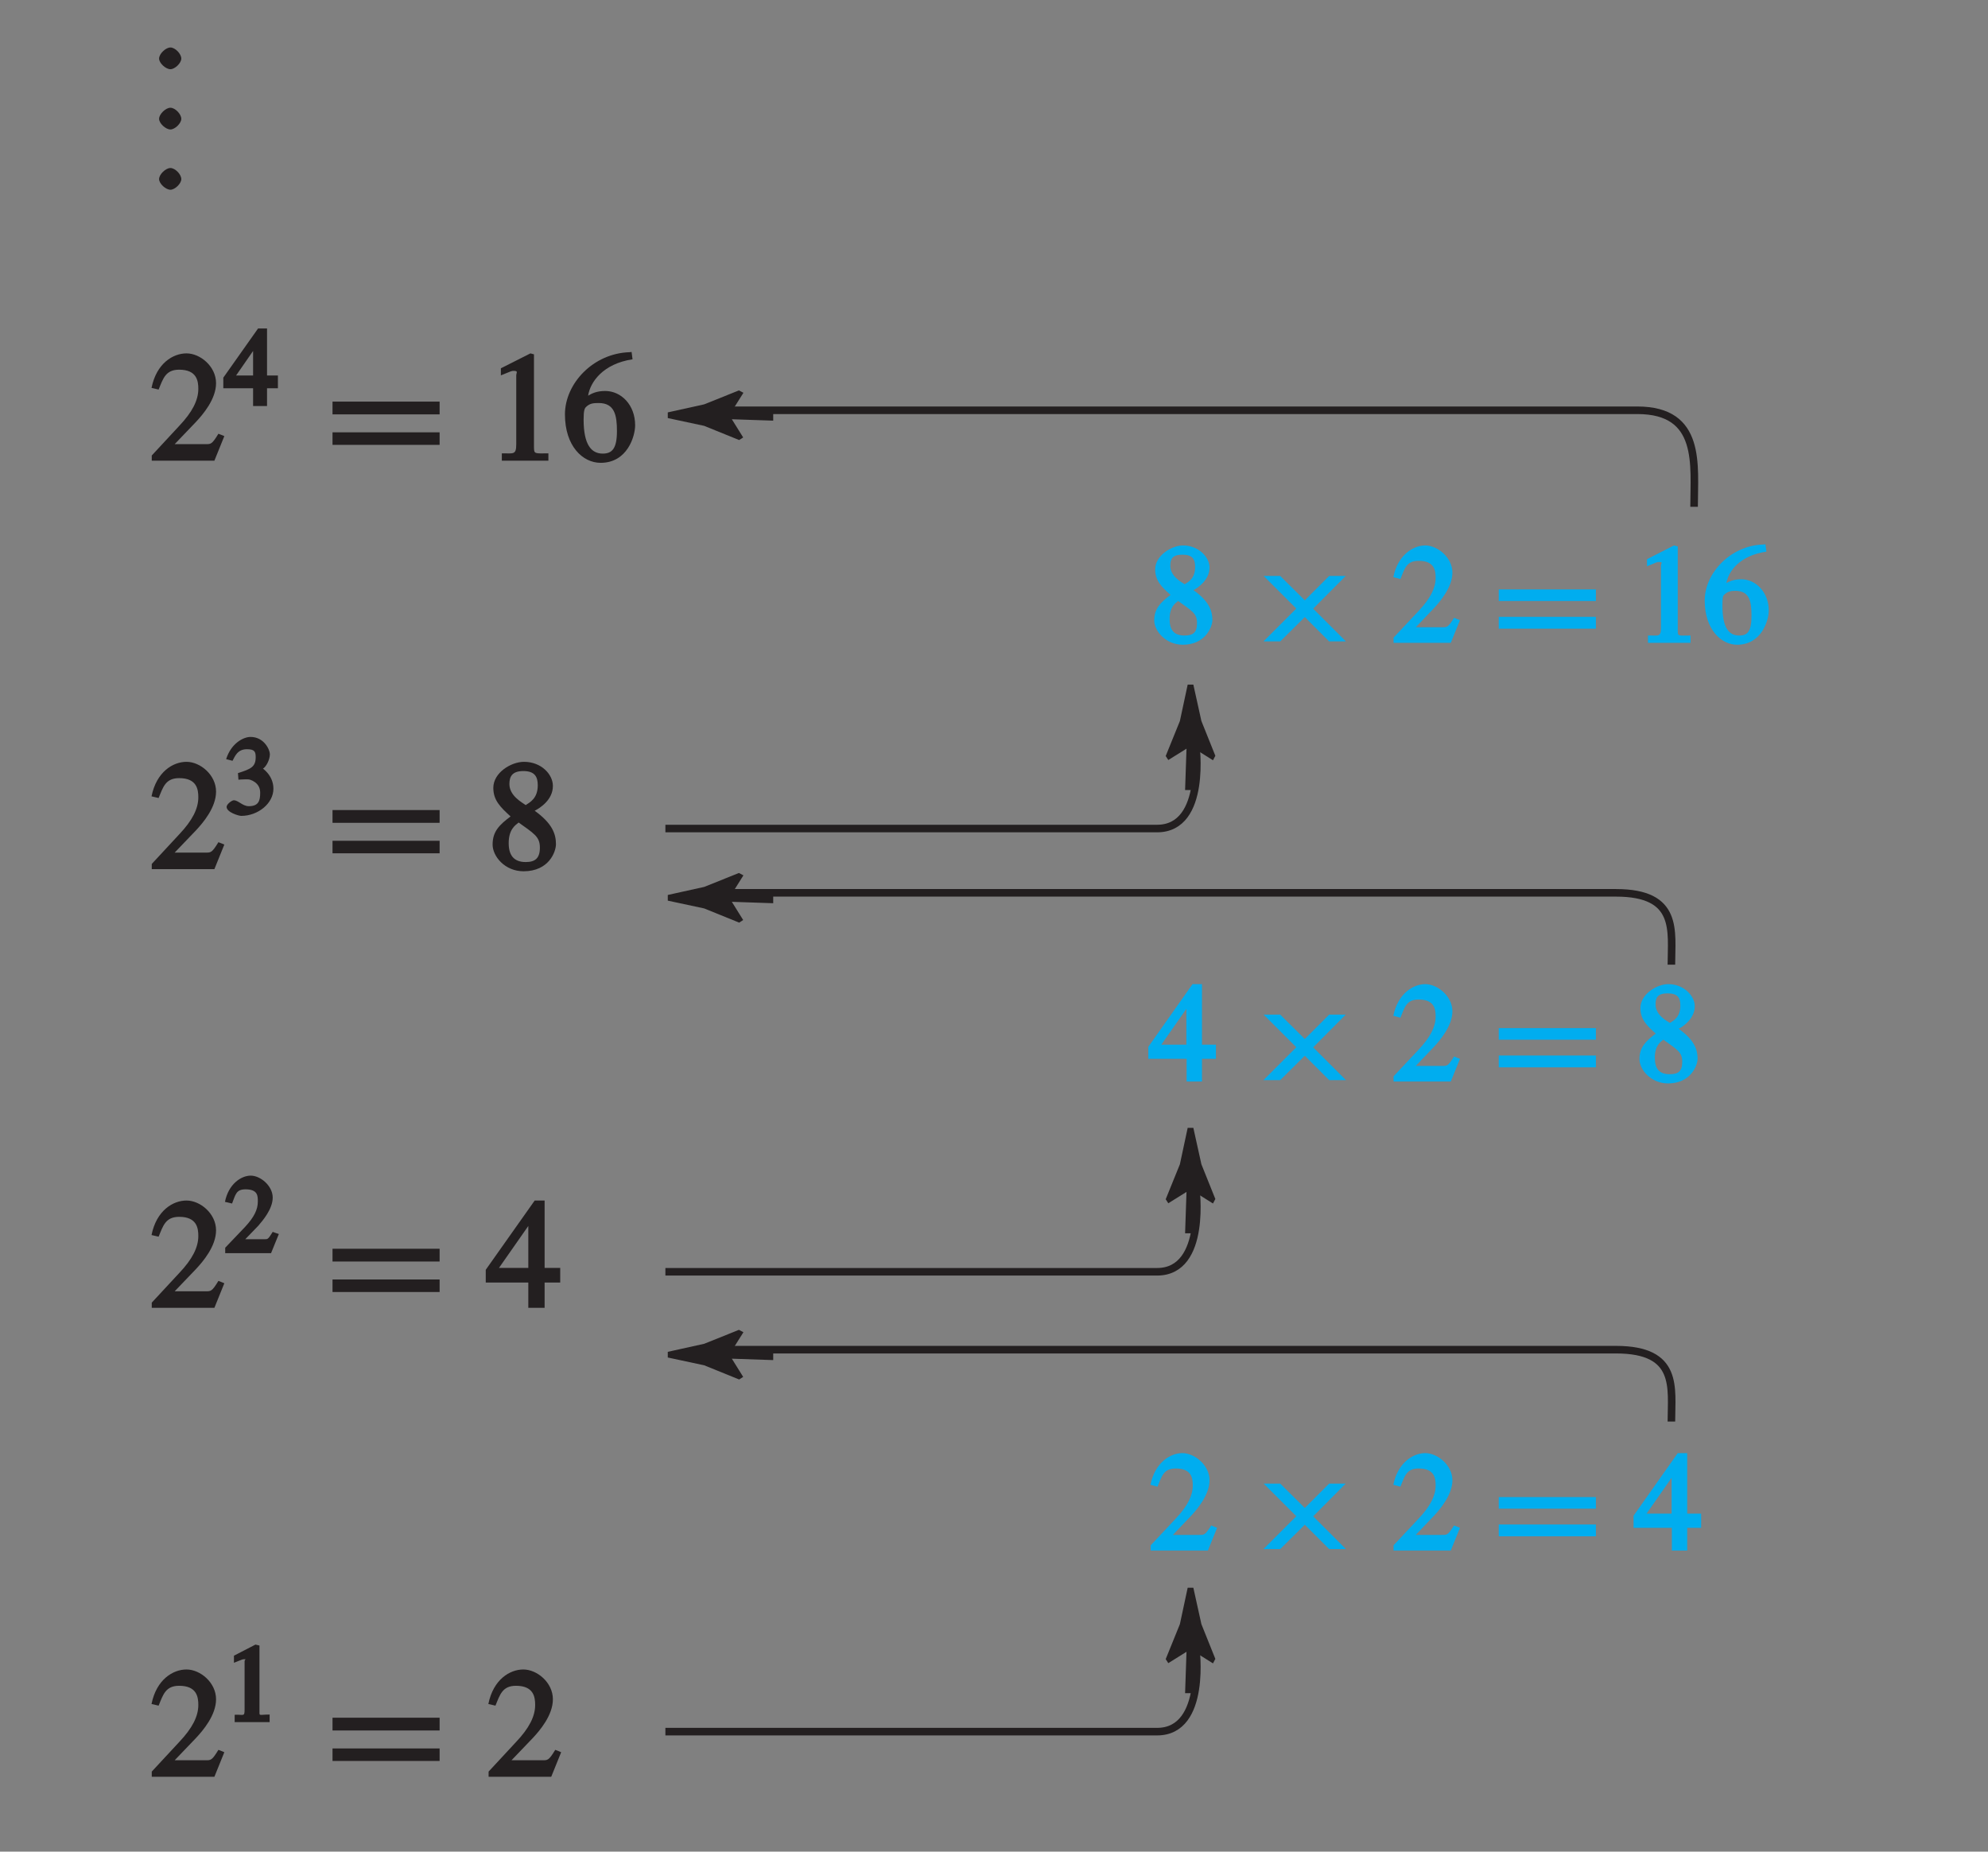 <?xml version="1.0" encoding="UTF-8"?>
<svg xmlns="http://www.w3.org/2000/svg" xmlns:xlink="http://www.w3.org/1999/xlink" width="131.414pt" height="122.4pt" viewBox="0 0 131.414 122.4" version="1.1">
<rect x="0" y="0" width="131.414" height="122.4" fill="#808080" stroke="none"/>
<defs>
<g>
<symbol overflow="visible" id="glyph0-0">
<path style="stroke:none;" d=""/>
</symbol>
<symbol overflow="visible" id="glyph0-1">
<path style="stroke:none;" d="M 2.094 -0.594 C 2.094 -0.906 1.688 -1.328 1.375 -1.328 C 1.062 -1.328 0.625 -0.906 0.625 -0.594 C 0.625 -0.297 1.062 0.109 1.375 0.109 C 1.672 0.109 2.094 -0.297 2.094 -0.594 Z M 2.094 -0.594 "/>
</symbol>
<symbol overflow="visible" id="glyph1-0">
<path style="stroke:none;" d=""/>
</symbol>
<symbol overflow="visible" id="glyph1-1">
<path style="stroke:none;" d="M 4.75 -1.703 L 4.547 -1.781 C 4.109 -1.062 4.047 -1.094 3.672 -1.094 L 1.656 -1.094 L 3.062 -2.562 C 3.516 -3.047 4.391 -4.062 4.391 -5.125 C 4.391 -6.234 3.344 -7.094 2.438 -7.094 C 1.547 -7.094 0.453 -6.438 0.125 -4.812 L 0.594 -4.703 C 0.891 -5.422 1.047 -6.016 1.953 -6.016 C 3.125 -6.016 3.219 -5.266 3.219 -4.75 C 3.219 -4 2.828 -3.219 1.953 -2.297 L 0.141 -0.344 L 0.141 0 L 4.281 0 L 4.938 -1.625 Z M 4.75 -1.703 "/>
</symbol>
<symbol overflow="visible" id="glyph1-2">
<path style="stroke:none;" d="M 1.188 0 L 4.094 0 L 4.094 -0.484 C 3.188 -0.484 3.141 -0.422 3.141 -0.906 L 3.141 -7.031 L 2.906 -7.094 L 0.953 -6.109 L 0.953 -5.641 C 1.672 -5.938 1.672 -5.938 1.797 -5.938 C 2.125 -5.938 1.969 -5.828 1.969 -5.625 L 1.969 -1.094 C 1.969 -0.344 1.766 -0.5 1.016 -0.484 L 1.016 0 Z M 1.188 0 "/>
</symbol>
<symbol overflow="visible" id="glyph1-3">
<path style="stroke:none;" d="M 4.453 -7.172 C 2.047 -7.094 0.188 -5.094 0.188 -3.062 C 0.188 -0.969 1.359 0.141 2.547 0.141 C 4.312 0.141 4.828 -1.609 4.828 -2.344 C 4.828 -3.688 3.906 -4.609 2.844 -4.609 C 2.281 -4.609 1.953 -4.438 1.719 -4.297 C 1.859 -5.203 2.703 -6.406 4.656 -6.703 L 4.594 -7.188 Z M 2.422 -3.812 C 3.484 -3.812 3.625 -2.984 3.625 -1.953 C 3.625 -0.812 3.312 -0.469 2.688 -0.469 C 1.938 -0.469 1.422 -1.047 1.422 -2.719 C 1.422 -3.312 1.484 -3.453 1.578 -3.547 C 1.828 -3.797 2.078 -3.812 2.422 -3.812 Z M 2.422 -3.812 "/>
</symbol>
<symbol overflow="visible" id="glyph1-4">
<path style="stroke:none;" d="M 2 -3.172 C 3.156 -2.344 3.531 -2.156 3.531 -1.422 C 3.531 -0.719 3.219 -0.469 2.594 -0.469 C 1.781 -0.469 1.469 -0.953 1.469 -1.719 C 1.469 -2.625 1.906 -2.906 2.125 -3.078 Z M 0.406 -1.625 C 0.406 -0.844 1.219 0.141 2.453 0.141 C 4.125 0.141 4.594 -1.141 4.594 -1.656 C 4.594 -2.328 4.344 -3.031 3.188 -3.859 C 3.547 -4.047 4.391 -4.578 4.391 -5.5 C 4.391 -6.266 3.625 -7.094 2.484 -7.094 C 1.625 -7.094 0.453 -6.375 0.453 -5.375 C 0.453 -4.562 0.906 -4.109 1.594 -3.484 C 0.844 -2.922 0.406 -2.484 0.406 -1.625 Z M 1.516 -5.625 C 1.516 -6.109 1.688 -6.484 2.438 -6.484 C 3.203 -6.484 3.391 -6.094 3.391 -5.547 C 3.391 -4.672 2.875 -4.422 2.594 -4.234 C 2.359 -4.406 1.516 -4.844 1.516 -5.625 Z M 1.516 -5.625 "/>
</symbol>
<symbol overflow="visible" id="glyph1-5">
<path style="stroke:none;" d="M 4.719 -2.641 L 3.844 -2.641 L 3.844 -7.094 L 3.188 -7.094 L -0.047 -2.516 L -0.047 -1.672 L 2.766 -1.672 L 2.766 0 L 3.844 0 L 3.844 -1.672 L 4.875 -1.672 L 4.875 -2.641 Z M 2.922 -2.641 L 0.828 -2.641 L 2.969 -5.703 L 2.766 -5.703 L 2.766 -2.641 Z M 2.922 -2.641 "/>
</symbol>
<symbol overflow="visible" id="glyph2-0">
<path style="stroke:none;" d=""/>
</symbol>
<symbol overflow="visible" id="glyph2-1">
<path style="stroke:none;" d="M 3.297 -2.016 L 2.781 -2.016 L 2.781 -5.125 L 2.188 -5.125 L -0.109 -1.875 L -0.109 -1.172 L 1.859 -1.172 L 1.859 0 L 2.781 0 L 2.781 -1.172 L 3.5 -1.172 L 3.5 -2.016 Z M 2.047 -2.016 L 0.734 -2.016 L 2.109 -4 L 1.859 -4 L 1.859 -2.016 Z M 2.047 -2.016 "/>
</symbol>
<symbol overflow="visible" id="glyph2-2">
<path style="stroke:none;" d="M 1.078 -2.312 C 1.547 -2.328 1.594 -2.344 1.844 -2.219 C 2.297 -1.984 2.328 -1.609 2.328 -1.422 C 2.328 -0.906 2.219 -0.547 1.578 -0.547 C 1.156 -0.547 0.891 -0.938 0.578 -0.938 C 0.469 -0.938 0.109 -0.688 0.109 -0.5 C 0.109 -0.141 0.906 0.094 1.078 0.094 C 2.172 0.094 3.203 -0.719 3.203 -1.703 C 3.203 -2.625 2.422 -3.078 2.516 -3.031 C 2.719 -3.156 2.969 -3.609 2.969 -3.984 C 2.969 -4.266 2.594 -5.125 1.688 -5.125 C 1.219 -5.125 0.406 -4.703 0.078 -3.656 L 0.5 -3.547 C 0.656 -3.828 0.812 -4.312 1.453 -4.312 C 1.969 -4.312 2.031 -4.141 2.031 -3.781 C 2.031 -3.141 1.703 -3 0.859 -2.734 L 0.891 -2.297 Z M 1.078 -2.312 "/>
</symbol>
<symbol overflow="visible" id="glyph2-3">
<path style="stroke:none;" d="M 3.328 -1.344 L 3.156 -1.406 C 2.828 -0.875 2.828 -0.922 2.562 -0.922 L 1.344 -0.922 L 2.203 -1.812 C 2.5 -2.156 3.156 -2.922 3.156 -3.672 C 3.156 -4.453 2.344 -5.125 1.703 -5.125 C 1.078 -5.125 0.234 -4.578 0 -3.391 L 0.469 -3.281 C 0.703 -3.875 0.734 -4.219 1.359 -4.219 C 2.188 -4.219 2.172 -3.766 2.172 -3.406 C 2.172 -2.891 1.938 -2.391 1.328 -1.734 L 0.016 -0.359 L 0.016 0 L 3.047 0 L 3.562 -1.266 Z M 3.328 -1.344 "/>
</symbol>
<symbol overflow="visible" id="glyph2-4">
<path style="stroke:none;" d="M 0.828 0 L 2.953 0 L 2.953 -0.5 C 2.234 -0.5 2.281 -0.375 2.281 -0.719 L 2.281 -5.062 L 2.016 -5.125 L 0.594 -4.391 L 0.594 -3.922 C 1.172 -4.156 1.172 -4.156 1.25 -4.156 C 1.484 -4.156 1.297 -4.172 1.297 -4.016 L 1.297 -0.844 C 1.297 -0.328 1.234 -0.516 0.641 -0.484 L 0.641 0 Z M 0.828 0 "/>
</symbol>
<symbol overflow="visible" id="glyph3-0">
<path style="stroke:none;" d=""/>
</symbol>
<symbol overflow="visible" id="glyph3-1">
<path style="stroke:none;" d="M 7.438 -3.203 L 7.438 -3.906 L 0.359 -3.906 L 0.359 -3.062 L 7.438 -3.062 Z M 7.438 -1.188 L 7.438 -1.875 L 0.359 -1.875 L 0.359 -1.047 L 7.438 -1.047 Z M 7.438 -1.188 "/>
</symbol>
<symbol overflow="visible" id="glyph4-0">
<path style="stroke:none;" d=""/>
</symbol>
<symbol overflow="visible" id="glyph4-1">
<path style="stroke:none;" d="M 1.781 -2.859 C 2.812 -2.109 3.156 -1.969 3.156 -1.312 C 3.156 -0.672 2.891 -0.484 2.328 -0.484 C 1.609 -0.484 1.344 -0.875 1.344 -1.578 C 1.344 -2.391 1.734 -2.625 1.906 -2.766 Z M 0.328 -1.484 C 0.328 -0.781 1.094 0.125 2.219 0.125 C 3.703 0.125 4.172 -1.047 4.172 -1.516 C 4.172 -2.125 3.938 -2.766 2.922 -3.484 C 3.219 -3.641 3.984 -4.156 3.984 -4.984 C 3.984 -5.656 3.266 -6.438 2.234 -6.438 C 1.469 -6.438 0.391 -5.766 0.391 -4.859 C 0.391 -4.125 0.797 -3.703 1.406 -3.172 C 0.75 -2.672 0.328 -2.266 0.328 -1.484 Z M 1.391 -5.094 C 1.391 -5.531 1.516 -5.828 2.188 -5.828 C 2.875 -5.828 3.031 -5.516 3.031 -5.016 C 3.031 -4.234 2.562 -4.016 2.344 -3.875 C 2.141 -4 1.391 -4.391 1.391 -5.094 Z M 1.391 -5.094 "/>
</symbol>
<symbol overflow="visible" id="glyph4-2">
<path style="stroke:none;" d=""/>
</symbol>
<symbol overflow="visible" id="glyph4-3">
<path style="stroke:none;" d="M 4.281 -1.578 L 4.094 -1.656 C 3.688 -1.016 3.641 -1.031 3.297 -1.031 L 1.562 -1.031 L 2.781 -2.312 C 3.172 -2.734 3.984 -3.688 3.984 -4.641 C 3.984 -5.641 3 -6.438 2.188 -6.438 C 1.391 -6.438 0.375 -5.812 0.078 -4.344 L 0.547 -4.219 C 0.828 -4.906 0.938 -5.422 1.75 -5.422 C 2.812 -5.422 2.875 -4.766 2.875 -4.297 C 2.875 -3.625 2.531 -2.938 1.75 -2.109 L 0.094 -0.344 L 0.094 0 L 3.875 0 L 4.484 -1.5 Z M 4.281 -1.578 "/>
</symbol>
<symbol overflow="visible" id="glyph4-4">
<path style="stroke:none;" d="M 1.062 0 L 3.703 0 L 3.703 -0.484 C 2.875 -0.484 2.859 -0.406 2.859 -0.844 L 2.859 -6.375 L 2.609 -6.438 L 0.828 -5.531 L 0.828 -5.062 C 1.5 -5.344 1.5 -5.344 1.609 -5.344 C 1.922 -5.344 1.75 -5.281 1.75 -5.078 L 1.75 -1.016 C 1.75 -0.344 1.578 -0.5 0.891 -0.484 L 0.891 0 Z M 1.062 0 "/>
</symbol>
<symbol overflow="visible" id="glyph4-5">
<path style="stroke:none;" d="M 4.016 -6.5 C 1.844 -6.438 0.141 -4.609 0.141 -2.797 C 0.141 -0.906 1.219 0.125 2.281 0.125 C 3.891 0.125 4.375 -1.469 4.375 -2.141 C 4.375 -3.344 3.516 -4.203 2.562 -4.203 C 2.047 -4.203 1.734 -4.047 1.578 -3.953 C 1.703 -4.719 2.438 -5.766 4.219 -6.031 L 4.156 -6.516 Z M 2.172 -3.438 C 3.125 -3.438 3.234 -2.703 3.234 -1.781 C 3.234 -0.766 2.984 -0.484 2.422 -0.484 C 1.75 -0.484 1.312 -0.969 1.312 -2.469 C 1.312 -3.016 1.344 -3.109 1.438 -3.188 C 1.672 -3.406 1.875 -3.438 2.172 -3.438 Z M 2.172 -3.438 "/>
</symbol>
<symbol overflow="visible" id="glyph4-6">
<path style="stroke:none;" d="M 4.25 -2.438 L 3.484 -2.438 L 3.484 -6.438 L 2.859 -6.438 L -0.062 -2.297 L -0.062 -1.5 L 2.469 -1.5 L 2.469 0 L 3.484 0 L 3.484 -1.5 L 4.406 -1.5 L 4.406 -2.438 Z M 2.625 -2.438 L 0.797 -2.438 L 2.688 -5.141 L 2.453 -5.141 L 2.453 -2.438 Z M 2.625 -2.438 "/>
</symbol>
<symbol overflow="visible" id="glyph5-0">
<path style="stroke:none;" d=""/>
</symbol>
<symbol overflow="visible" id="glyph5-1">
<path style="stroke:none;" d="M 3.984 -2.156 L 6.234 -4.422 L 5.141 -4.422 L 3.531 -2.812 L 1.906 -4.422 L 0.812 -4.422 L 2.969 -2.266 L 0.797 -0.094 L 1.906 -0.094 L 3.531 -1.703 L 5.141 -0.094 L 6.25 -0.094 L 4.078 -2.266 Z M 3.984 -2.156 "/>
</symbol>
<symbol overflow="visible" id="glyph5-2">
<path style="stroke:none;" d="M 6.719 -2.891 L 6.719 -3.531 L 0.297 -3.531 L 0.297 -2.766 L 6.719 -2.766 Z M 6.719 -1.078 L 6.719 -1.719 L 0.297 -1.719 L 0.297 -0.938 L 6.719 -0.938 Z M 6.719 -1.078 "/>
</symbol>
<symbol overflow="visible" id="glyph6-0">
<path style="stroke:none;" d=""/>
</symbol>
<symbol overflow="visible" id="glyph6-1">
<path style="stroke:none;" d="M -0.109 3.125 L -0.109 2.578 L -2.844 2.688 L -2.078 1.469 L -2.375 1.312 L -4.672 2.234 L -7.078 2.766 L -7.078 3.141 L -4.672 3.656 L -2.359 4.594 L -2.094 4.422 L -2.844 3.219 L -0.109 3.312 Z M -0.109 3.125 "/>
</symbol>
<symbol overflow="visible" id="glyph7-0">
<path style="stroke:none;" d=""/>
</symbol>
<symbol overflow="visible" id="glyph7-1">
<path style="stroke:none;" d="M -3.125 -0.109 L -2.578 -0.109 L -2.688 -2.844 L -1.469 -2.078 L -1.312 -2.375 L -2.234 -4.672 L -2.766 -7.078 L -3.141 -7.078 L -3.656 -4.672 L -4.594 -2.359 L -4.422 -2.094 L -3.219 -2.844 L -3.312 -0.109 Z M -3.125 -0.109 "/>
</symbol>
</g>
<clipPath id="clip1">
  <path d="M 0 0 L 131.414 0 L 131.414 122.398 L 0 122.398 Z M 0 0 "/>
</clipPath>
<clipPath id="clip2">
  <path d="M 0 0 L 131.414 0 L 131.414 122.398 L 0 122.398 Z M 0 0 "/>
</clipPath>
</defs>
<g id="surface1">
<g clip-path="url(#clip1)" clip-rule="nonzero">
<path style="fill:none;stroke-width:0.5;stroke-linecap:butt;stroke-linejoin:miter;stroke:rgb(65.492%,64.864%,65.019%);stroke-opacity:1;stroke-miterlimit:10;" d="M 259.241 244.97 L 394.862 244.97 L 394.862 118.591 L 259.241 118.591 Z M 259.241 244.97 " transform="matrix(1,0,0,-1,-261.014,242.4)"/>
</g>
<g style="fill:rgb(13.73%,12.16%,12.549%);fill-opacity:1;">
  <use xlink:href="#glyph0-1" x="9.891" y="4.466"/>
</g>
<g style="fill:rgb(13.73%,12.16%,12.549%);fill-opacity:1;">
  <use xlink:href="#glyph0-1" x="9.891" y="8.45"/>
</g>
<g style="fill:rgb(13.73%,12.16%,12.549%);fill-opacity:1;">
  <use xlink:href="#glyph0-1" x="9.891" y="12.434"/>
</g>
<g style="fill:rgb(13.73%,12.16%,12.549%);fill-opacity:1;">
  <use xlink:href="#glyph1-1" x="9.891" y="30.454"/>
</g>
<g style="fill:rgb(13.73%,12.16%,12.549%);fill-opacity:1;">
  <use xlink:href="#glyph2-1" x="14.871" y="26.839"/>
</g>
<g style="fill:rgb(13.73%,12.16%,12.549%);fill-opacity:1;">
  <use xlink:href="#glyph3-1" x="21.622" y="30.454"/>
</g>
<g style="fill:rgb(13.73%,12.16%,12.549%);fill-opacity:1;">
  <use xlink:href="#glyph1-2" x="32.157" y="30.454"/>
  <use xlink:href="#glyph1-3" x="37.157" y="30.454"/>
</g>
<g style="fill:rgb(0%,67.839%,93.729%);fill-opacity:1;">
  <use xlink:href="#glyph4-1" x="75.971" y="42.495"/>
  <use xlink:href="#glyph4-2" x="80.471" y="42.495"/>
</g>
<g style="fill:rgb(0%,67.839%,93.729%);fill-opacity:1;">
  <use xlink:href="#glyph5-1" x="82.721" y="42.495"/>
</g>
<g style="fill:rgb(0%,67.839%,93.729%);fill-opacity:1;">
  <use xlink:href="#glyph4-3" x="92.026" y="42.495"/>
  <use xlink:href="#glyph4-2" x="96.526" y="42.495"/>
</g>
<g style="fill:rgb(0%,67.839%,93.729%);fill-opacity:1;">
  <use xlink:href="#glyph5-2" x="98.776" y="42.495"/>
</g>
<g style="fill:rgb(0%,67.839%,93.729%);fill-opacity:1;">
  <use xlink:href="#glyph4-4" x="108.046" y="42.495"/>
  <use xlink:href="#glyph4-5" x="112.546" y="42.495"/>
</g>
<g style="fill:rgb(13.73%,12.16%,12.549%);fill-opacity:1;">
  <use xlink:href="#glyph1-1" x="9.891" y="57.454"/>
</g>
<g style="fill:rgb(13.73%,12.16%,12.549%);fill-opacity:1;">
  <use xlink:href="#glyph2-2" x="14.871" y="53.839"/>
</g>
<g style="fill:rgb(13.73%,12.16%,12.549%);fill-opacity:1;">
  <use xlink:href="#glyph3-1" x="21.622" y="57.454"/>
</g>
<g style="fill:rgb(13.73%,12.16%,12.549%);fill-opacity:1;">
  <use xlink:href="#glyph1-4" x="32.157" y="57.454"/>
</g>
<g style="fill:rgb(0%,67.839%,93.729%);fill-opacity:1;">
  <use xlink:href="#glyph4-6" x="75.971" y="71.494"/>
  <use xlink:href="#glyph4-2" x="80.471" y="71.494"/>
</g>
<g style="fill:rgb(0%,67.839%,93.729%);fill-opacity:1;">
  <use xlink:href="#glyph5-1" x="82.721" y="71.494"/>
</g>
<g style="fill:rgb(0%,67.839%,93.729%);fill-opacity:1;">
  <use xlink:href="#glyph4-3" x="92.026" y="71.494"/>
  <use xlink:href="#glyph4-2" x="96.526" y="71.494"/>
</g>
<g style="fill:rgb(0%,67.839%,93.729%);fill-opacity:1;">
  <use xlink:href="#glyph5-2" x="98.776" y="71.494"/>
</g>
<g style="fill:rgb(0%,67.839%,93.729%);fill-opacity:1;">
  <use xlink:href="#glyph4-1" x="108.046" y="71.494"/>
</g>
<g style="fill:rgb(13.73%,12.16%,12.549%);fill-opacity:1;">
  <use xlink:href="#glyph1-1" x="9.891" y="86.454"/>
</g>
<g style="fill:rgb(13.73%,12.16%,12.549%);fill-opacity:1;">
  <use xlink:href="#glyph2-3" x="14.871" y="82.839"/>
</g>
<g style="fill:rgb(13.73%,12.16%,12.549%);fill-opacity:1;">
  <use xlink:href="#glyph3-1" x="21.622" y="86.454"/>
</g>
<g style="fill:rgb(13.73%,12.16%,12.549%);fill-opacity:1;">
  <use xlink:href="#glyph1-5" x="32.157" y="86.454"/>
</g>
<g style="fill:rgb(0%,67.839%,93.729%);fill-opacity:1;">
  <use xlink:href="#glyph4-3" x="75.971" y="102.495"/>
  <use xlink:href="#glyph4-2" x="80.471" y="102.495"/>
</g>
<g style="fill:rgb(0%,67.839%,93.729%);fill-opacity:1;">
  <use xlink:href="#glyph5-1" x="82.721" y="102.495"/>
</g>
<g style="fill:rgb(0%,67.839%,93.729%);fill-opacity:1;">
  <use xlink:href="#glyph4-3" x="92.026" y="102.495"/>
  <use xlink:href="#glyph4-2" x="96.526" y="102.495"/>
</g>
<g style="fill:rgb(0%,67.839%,93.729%);fill-opacity:1;">
  <use xlink:href="#glyph5-2" x="98.776" y="102.495"/>
</g>
<g style="fill:rgb(0%,67.839%,93.729%);fill-opacity:1;">
  <use xlink:href="#glyph4-6" x="108.046" y="102.495"/>
</g>
<g style="fill:rgb(13.73%,12.16%,12.549%);fill-opacity:1;">
  <use xlink:href="#glyph1-1" x="9.891" y="117.454"/>
</g>
<g style="fill:rgb(13.73%,12.16%,12.549%);fill-opacity:1;">
  <use xlink:href="#glyph2-4" x="14.871" y="113.839"/>
</g>
<g style="fill:rgb(13.73%,12.16%,12.549%);fill-opacity:1;">
  <use xlink:href="#glyph3-1" x="21.622" y="117.454"/>
</g>
<g style="fill:rgb(13.73%,12.16%,12.549%);fill-opacity:1;">
  <use xlink:href="#glyph1-1" x="32.157" y="117.454"/>
</g>
<g style="fill:rgb(13.73%,12.16%,12.549%);fill-opacity:1;">
  <use xlink:href="#glyph6-1" x="51.221" y="24.495"/>
</g>
<g style="fill:rgb(13.73%,12.16%,12.549%);fill-opacity:1;">
  <use xlink:href="#glyph7-1" x="81.651" y="52.335"/>
</g>
<path style="fill:none;stroke-width:0.5;stroke-linecap:butt;stroke-linejoin:miter;stroke:rgb(13.73%,12.16%,12.549%);stroke-opacity:1;stroke-miterlimit:10;" d="M 309.202 215.279 L 369.249 215.279 C 373.53 215.279 372.999 211.65 372.999 208.9 " transform="matrix(1,0,0,-1,-261.014,242.4)"/>
<g style="fill:rgb(13.73%,12.16%,12.549%);fill-opacity:1;">
  <use xlink:href="#glyph6-1" x="51.221" y="56.395"/>
</g>
<path style="fill:none;stroke-width:0.5;stroke-linecap:butt;stroke-linejoin:miter;stroke:rgb(13.73%,12.16%,12.549%);stroke-opacity:1;stroke-miterlimit:10;" d="M 309.202 183.38 L 367.838 183.38 C 372.018 183.38 371.499 180.849 371.499 178.63 " transform="matrix(1,0,0,-1,-261.014,242.4)"/>
<g style="fill:rgb(13.73%,12.16%,12.549%);fill-opacity:1;">
  <use xlink:href="#glyph6-1" x="51.221" y="86.596"/>
</g>
<path style="fill:none;stroke-width:0.5;stroke-linecap:butt;stroke-linejoin:miter;stroke:rgb(13.73%,12.16%,12.549%);stroke-opacity:1;stroke-miterlimit:10;" d="M 309.202 153.181 L 367.838 153.181 C 372.018 153.181 371.499 150.65 371.499 148.431 M 304.999 187.63 L 337.499 187.63 C 340.838 187.63 340.049 193.252 340.049 193.252 " transform="matrix(1,0,0,-1,-261.014,242.4)"/>
<g style="fill:rgb(13.73%,12.16%,12.549%);fill-opacity:1;">
  <use xlink:href="#glyph7-1" x="81.651" y="81.635"/>
</g>
<path style="fill:none;stroke-width:0.5;stroke-linecap:butt;stroke-linejoin:miter;stroke:rgb(13.73%,12.16%,12.549%);stroke-opacity:1;stroke-miterlimit:10;" d="M 304.999 158.33 L 337.499 158.33 C 340.838 158.33 340.049 163.951 340.049 163.951 " transform="matrix(1,0,0,-1,-261.014,242.4)"/>
<g style="fill:rgb(13.73%,12.16%,12.549%);fill-opacity:1;">
  <use xlink:href="#glyph7-1" x="81.651" y="112.035"/>
</g>
<path style="fill:none;stroke-width:0.5;stroke-linecap:butt;stroke-linejoin:miter;stroke:rgb(13.73%,12.16%,12.549%);stroke-opacity:1;stroke-miterlimit:10;" d="M 304.999 127.931 L 337.499 127.931 C 340.838 127.931 340.049 133.548 340.049 133.548 " transform="matrix(1,0,0,-1,-261.014,242.4)"/>
<g clip-path="url(#clip2)" clip-rule="nonzero">
<path style="fill:none;stroke-width:0.5;stroke-linecap:butt;stroke-linejoin:miter;stroke:rgb(100%,100%,100%);stroke-opacity:1;stroke-miterlimit:10;" d="M 41.999 804.002 L 41.999 780.002 M -0.001 762.002 L 23.999 762.002 M 653.999 804.002 L 653.999 780.002 M 695.999 762.002 L 671.999 762.002 M 41.999 0.002 L 41.999 24.002 M -0.001 42.002 L 23.999 42.002 M 653.999 0.002 L 653.999 24.002 M 695.999 42.002 L 671.999 42.002 " transform="matrix(1,0,0,-1,-261.014,242.4)"/>
<path style="fill:none;stroke-width:0.25;stroke-linecap:butt;stroke-linejoin:miter;stroke:rgb(0%,0%,0%);stroke-opacity:1;stroke-miterlimit:10;" d="M 41.999 804.002 L 41.999 780.002 M -0.001 762.002 L 23.999 762.002 M 653.999 804.002 L 653.999 780.002 M 695.999 762.002 L 671.999 762.002 M 41.999 0.002 L 41.999 24.002 M -0.001 42.002 L 23.999 42.002 M 653.999 0.002 L 653.999 24.002 M 695.999 42.002 L 671.999 42.002 " transform="matrix(1,0,0,-1,-261.014,242.4)"/>
<path style="fill:none;stroke-width:0.5;stroke-linecap:butt;stroke-linejoin:miter;stroke:rgb(100%,100%,100%);stroke-opacity:1;stroke-miterlimit:10;" d="M 323.999 792.002 L 371.999 792.002 M 323.999 12.002 L 371.999 12.002 M 11.999 426.002 L 11.999 378.002 M 683.999 426.002 L 683.999 378.002 M 347.999 804.002 L 347.999 780.002 M 347.999 24.002 L 347.999 0.002 M -0.001 402.002 L 23.999 402.002 M 671.999 402.002 L 695.999 402.002 M 347.999 792.002 L 353.999 792.002 C 353.999 788.689 351.311 786.002 347.999 786.002 C 344.686 786.002 341.999 788.689 341.999 792.002 C 341.999 795.31 344.686 798.002 347.999 798.002 C 351.311 798.002 353.999 795.31 353.999 792.002 M 347.999 12.002 L 353.999 12.002 C 353.999 8.689 351.311 6.002 347.999 6.002 C 344.686 6.002 341.999 8.689 341.999 12.002 C 341.999 15.31 344.686 18.002 347.999 18.002 C 351.311 18.002 353.999 15.31 353.999 12.002 M 11.999 402.002 L 17.999 402.002 C 17.999 398.689 15.311 396.002 11.999 396.002 C 8.686 396.002 5.999 398.689 5.999 402.002 C 5.999 405.31 8.686 408.002 11.999 408.002 C 15.311 408.002 17.999 405.31 17.999 402.002 M 683.999 402.002 L 689.999 402.002 C 689.999 398.689 687.311 396.002 683.999 396.002 C 680.686 396.002 677.999 398.689 677.999 402.002 C 677.999 405.31 680.686 408.002 683.999 408.002 C 687.311 408.002 689.999 405.31 689.999 402.002 " transform="matrix(1,0,0,-1,-261.014,242.4)"/>
<path style="fill:none;stroke-width:0.25;stroke-linecap:butt;stroke-linejoin:miter;stroke:rgb(0%,0%,0%);stroke-opacity:1;stroke-miterlimit:10;" d="M 323.999 792.002 L 371.999 792.002 M 323.999 12.002 L 371.999 12.002 M 11.999 426.002 L 11.999 378.002 M 683.999 426.002 L 683.999 378.002 M 347.999 804.002 L 347.999 780.002 M 347.999 24.002 L 347.999 0.002 M -0.001 402.002 L 23.999 402.002 M 671.999 402.002 L 695.999 402.002 M 347.999 792.002 L 353.999 792.002 C 353.999 788.689 351.311 786.002 347.999 786.002 C 344.686 786.002 341.999 788.689 341.999 792.002 C 341.999 795.31 344.686 798.002 347.999 798.002 C 351.311 798.002 353.999 795.31 353.999 792.002 M 347.999 12.002 L 353.999 12.002 C 353.999 8.689 351.311 6.002 347.999 6.002 C 344.686 6.002 341.999 8.689 341.999 12.002 C 341.999 15.31 344.686 18.002 347.999 18.002 C 351.311 18.002 353.999 15.31 353.999 12.002 M 11.999 402.002 L 17.999 402.002 C 17.999 398.689 15.311 396.002 11.999 396.002 C 8.686 396.002 5.999 398.689 5.999 402.002 C 5.999 405.31 8.686 408.002 11.999 408.002 C 15.311 408.002 17.999 405.31 17.999 402.002 M 683.999 402.002 L 689.999 402.002 C 689.999 398.689 687.311 396.002 683.999 396.002 C 680.686 396.002 677.999 398.689 677.999 402.002 C 677.999 405.31 680.686 408.002 683.999 408.002 C 687.311 408.002 689.999 405.31 689.999 402.002 " transform="matrix(1,0,0,-1,-261.014,242.4)"/>
</g>
</g>
</svg>
